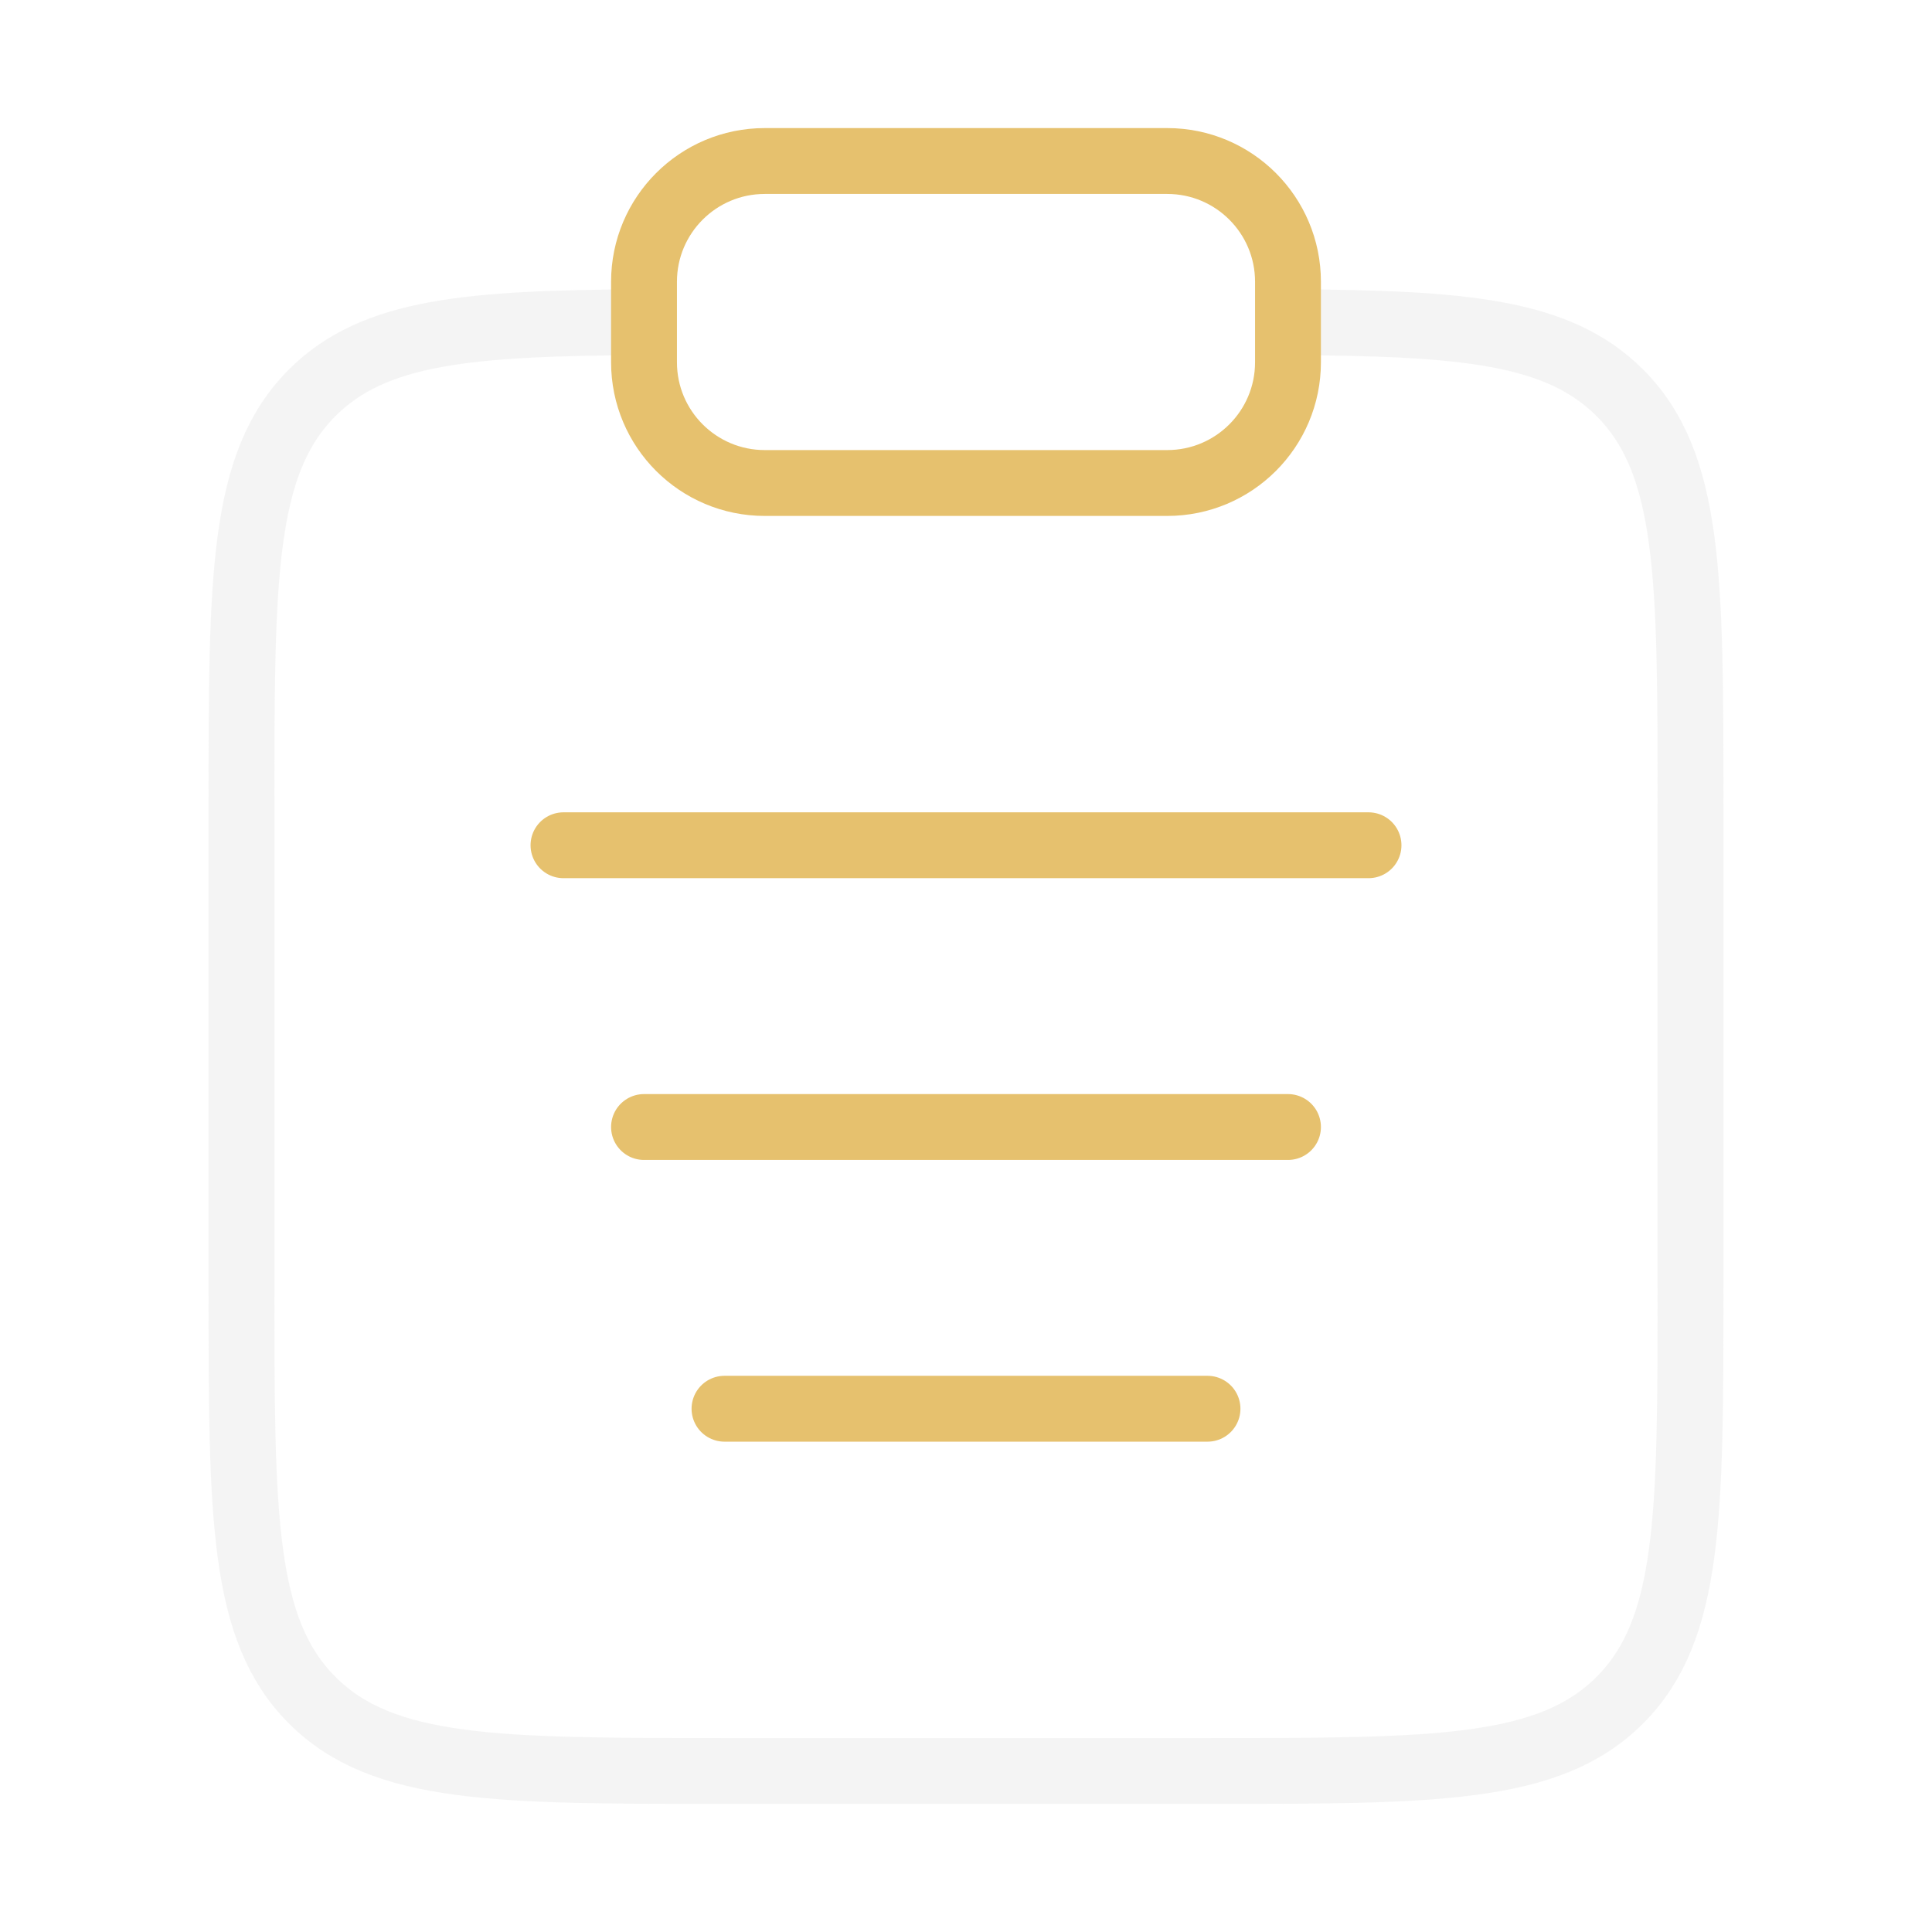 <svg width="44" height="44" viewBox="0 0 44 44" fill="none" xmlns="http://www.w3.org/2000/svg">
<path opacity="0.5" d="M29.333 7.337C33.321 7.359 35.48 7.536 36.889 8.944C38.5 10.555 38.5 13.148 38.5 18.333V29.333C38.5 34.519 38.5 37.111 36.889 38.722C35.278 40.333 32.685 40.333 27.5 40.333H16.5C11.315 40.333 8.722 40.333 7.111 38.722C5.5 37.111 5.5 34.519 5.5 29.333V18.333C5.5 13.148 5.5 10.555 7.111 8.944C8.52 7.536 10.679 7.359 14.667 7.337" stroke="#EAEAEA" stroke-width="1.5"/>
<path d="M14.667 25.667H29.333" stroke="#E6C16E" stroke-width="1.5" stroke-linecap="round"/>
<path d="M12.833 19.25H31.167" stroke="#E6C16E" stroke-width="1.5" stroke-linecap="round"/>
<path d="M16.5 32.083H27.5" stroke="#E6C16E" stroke-width="1.5" stroke-linecap="round"/>
<path d="M14.667 6.417C14.667 4.898 15.898 3.667 17.417 3.667H26.583C28.102 3.667 29.333 4.898 29.333 6.417V8.25C29.333 9.769 28.102 11 26.583 11H17.417C15.898 11 14.667 9.769 14.667 8.25V6.417Z" stroke="#E6C16E" stroke-width="1.5"/>
</svg>
